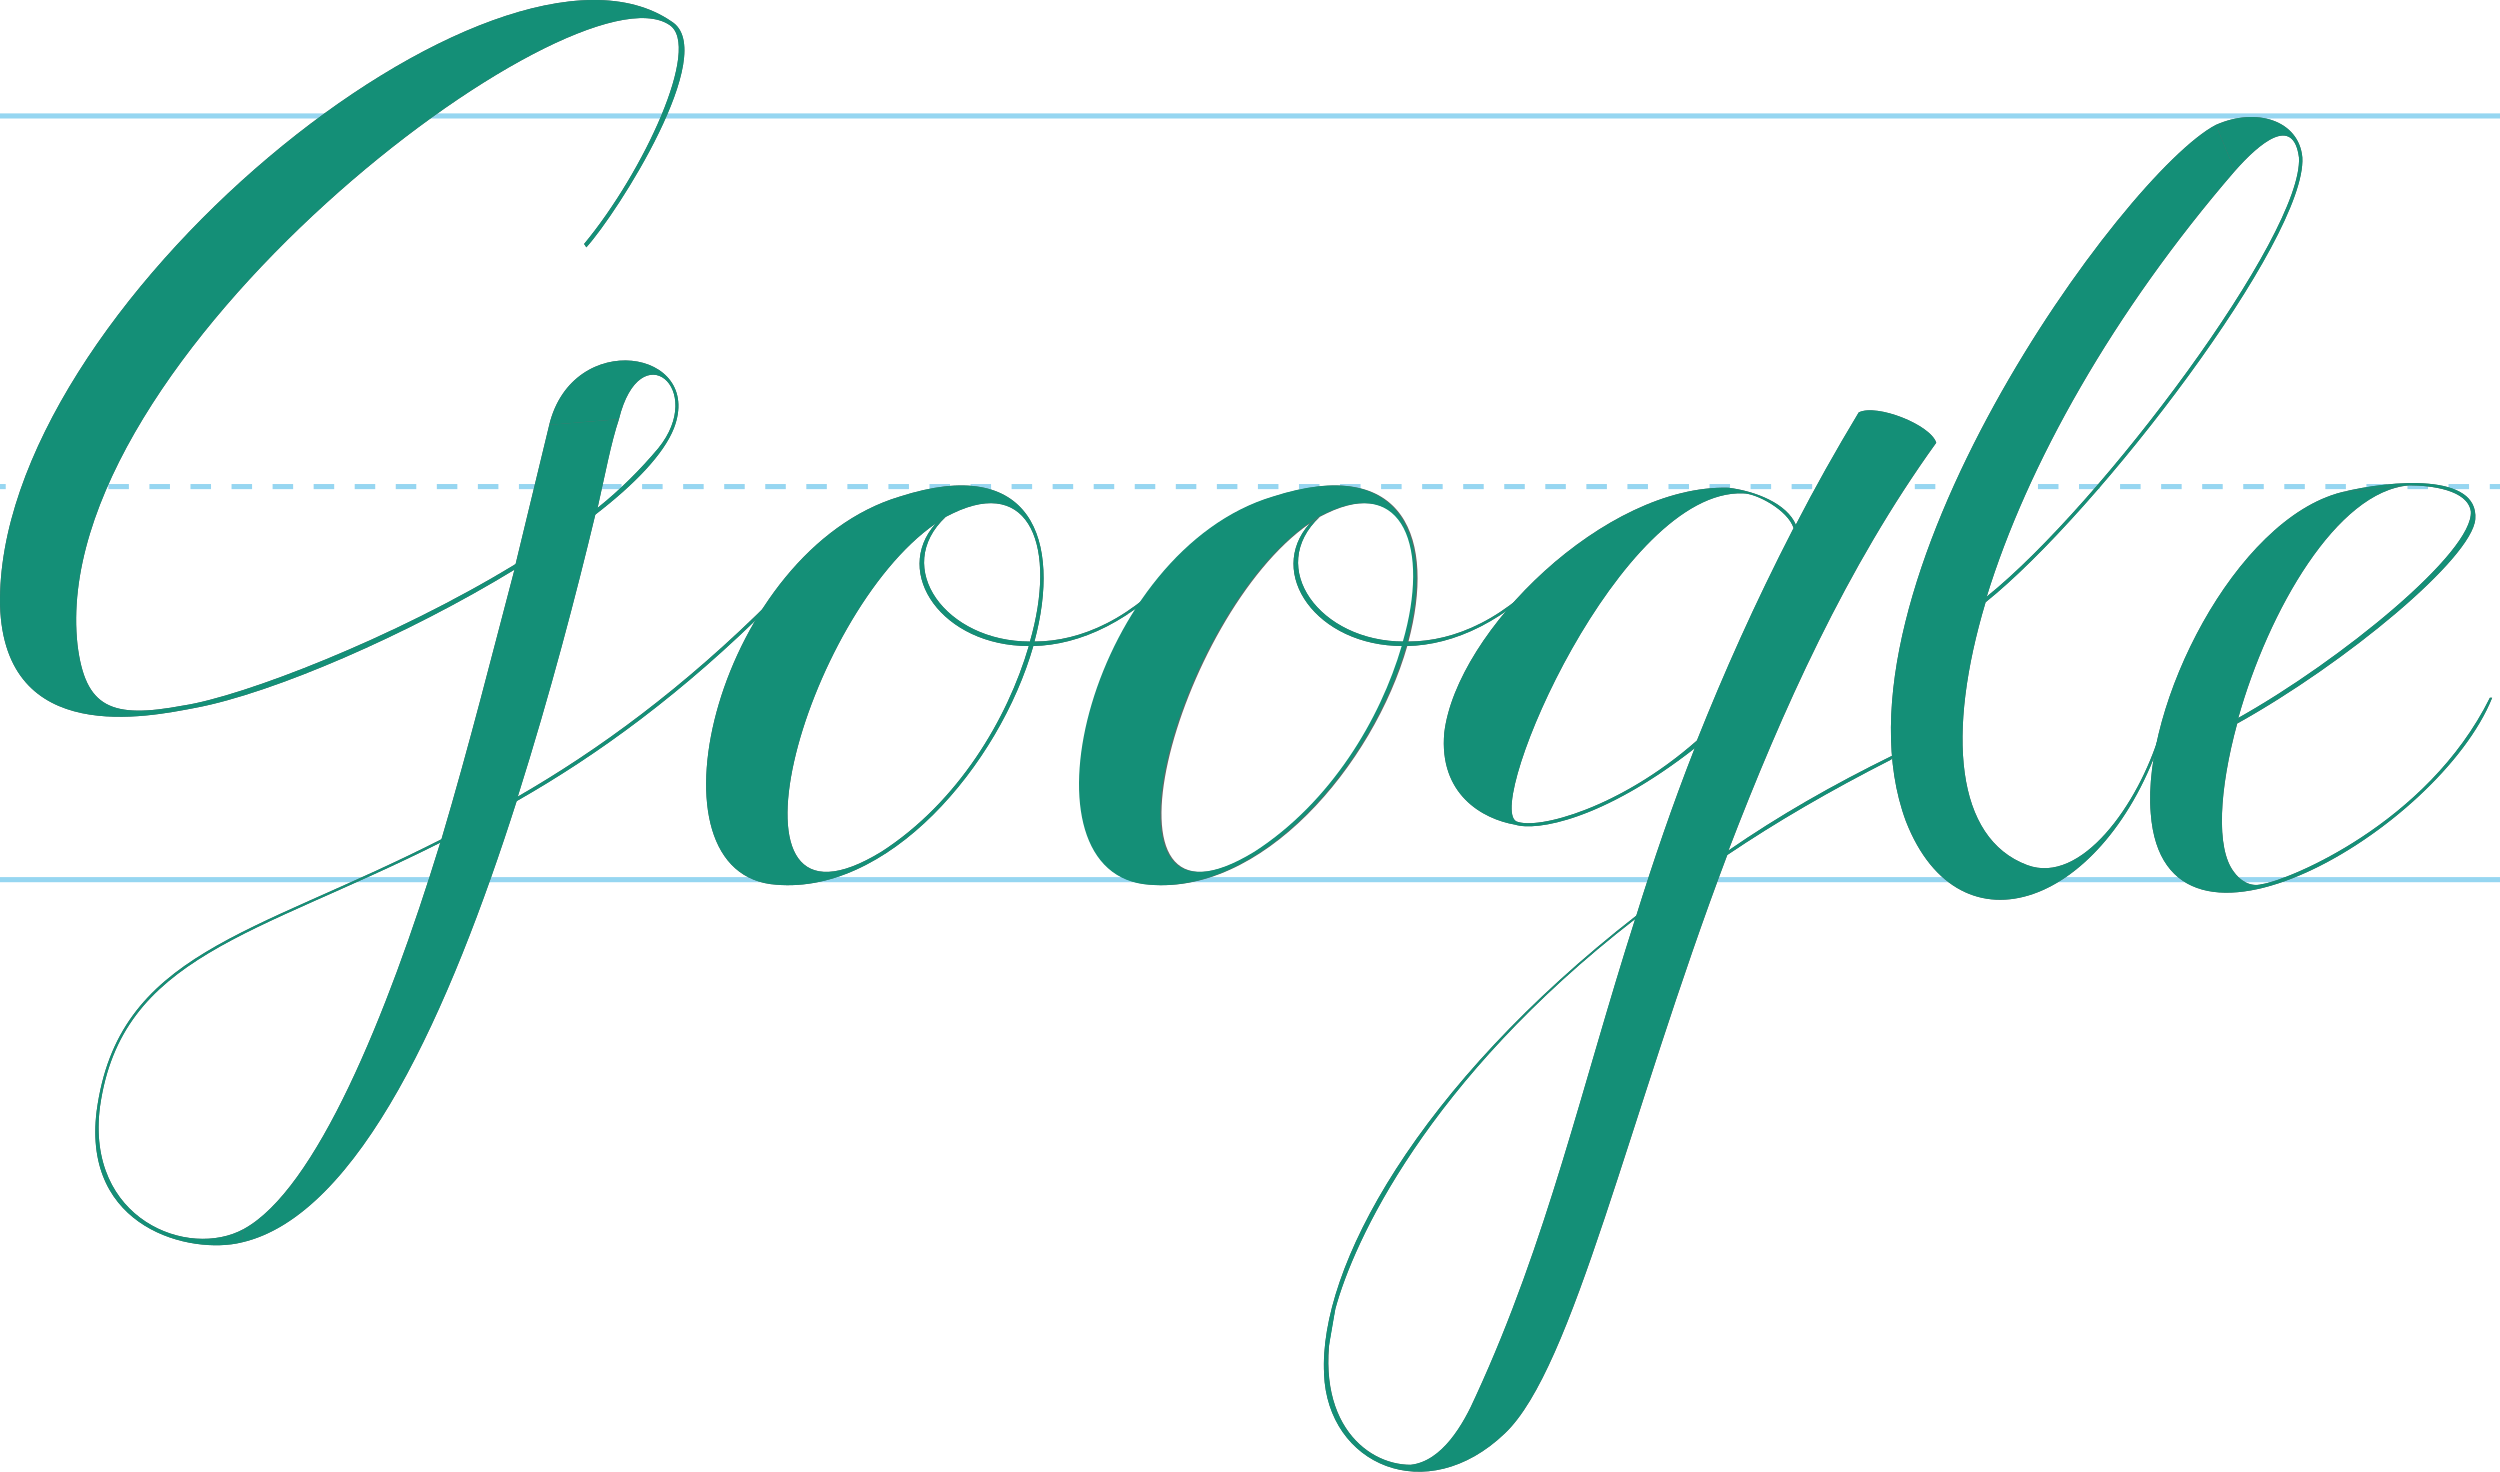 <?xml version="1.0" encoding="utf-8"?>
<!-- Generator: Adobe Illustrator 24.0.0, SVG Export Plug-In . SVG Version: 6.00 Build 0)  -->
<svg version="1.1" xmlns="http://www.w3.org/2000/svg" xmlns:xlink="http://www.w3.org/1999/xlink" x="0px" y="0px"
	 viewBox="0 0 489.22 288" style="enable-background:new 0 0 489.22 288;" xml:space="preserve">
<style type="text/css">
	.st0{opacity:0.49;fill:none;stroke:#29ABE2;stroke-miterlimit:10;}
	.st1{opacity:0.49;}
	.st2{fill:none;stroke:#29ABE2;stroke-miterlimit:10;}
	.st3{fill:none;stroke:#29ABE2;stroke-miterlimit:10;stroke-dasharray:4.017,4.017;}
	.st4{fill:#666666;}
	.st5{clip-path:url(#SVGID_2_);fill:none;stroke:#148F77;stroke-width:25;stroke-miterlimit:10;}
	.st6{clip-path:url(#SVGID_4_);fill:none;stroke:#148F77;stroke-width:15;stroke-miterlimit:10;}
	.st7{clip-path:url(#SVGID_6_);fill:none;stroke:#148F77;stroke-width:5;stroke-miterlimit:10;}
	.st8{clip-path:url(#SVGID_8_);fill:none;stroke:#148F77;stroke-width:25;stroke-miterlimit:10;}
	.st9{clip-path:url(#SVGID_10_);fill:none;stroke:#148F77;stroke-width:2;stroke-miterlimit:10;}
	.st10{clip-path:url(#SVGID_12_);fill:none;stroke:#148F77;stroke-width:20;stroke-miterlimit:10;}
	.st11{clip-path:url(#SVGID_14_);fill:none;stroke:#148F77;stroke-width:3;stroke-miterlimit:10;}
	.st12{clip-path:url(#SVGID_16_);fill:none;stroke:#148F77;stroke-width:18;stroke-miterlimit:10;}
	.st13{clip-path:url(#SVGID_18_);fill:none;stroke:#148F77;stroke-width:18;stroke-miterlimit:10;}
	.st14{clip-path:url(#SVGID_20_);fill:none;stroke:#148F77;stroke-width:2;stroke-miterlimit:10;}
	.st15{clip-path:url(#SVGID_22_);fill:none;stroke:#148F77;stroke-width:11;stroke-miterlimit:10;}
	.st16{clip-path:url(#SVGID_24_);fill:none;stroke:#148F77;stroke-width:15;stroke-miterlimit:10;}
	.st17{clip-path:url(#SVGID_26_);fill:none;stroke:#148F77;stroke-width:3;stroke-miterlimit:10;}
	.st18{clip-path:url(#SVGID_28_);fill:none;stroke:#148F77;stroke-width:17;stroke-miterlimit:10;}
</style>
<g id="Layer_1">
	<g>
		<line class="st0" x1="-0.88" y1="172.14" x2="489.22" y2="172.14"/>
		<line class="st0" x1="-0.88" y1="22.69" x2="489.22" y2="22.69"/>
		<g class="st1">
			<g>
				<line class="st2" x1="-0.88" y1="95.22" x2="1.12" y2="95.22"/>
				<line class="st3" x1="5.14" y1="95.22" x2="485.21" y2="95.22"/>
				<line class="st2" x1="487.22" y1="95.22" x2="489.22" y2="95.22"/>
			</g>
		</g>
	</g>
	<path id="G_grey_1_" class="st4" d="M151.22,118.07c-17.58,17.58-34.29,29.67-50.11,38.68c-12.97,40.66-30.77,81.1-53.85,86.38
		c-9.89,2.42-31.21-2.64-28.35-25.71c4.18-30.99,30.33-34.29,67.47-53.19c5.49-18.46,10.11-36.92,14.29-52.75
		c-20.88,12.75-47.25,24.18-62.42,27.03c-9.23,1.76-37.36,7.69-38.24-20C-1.09,60.49,97.38-19.3,131.44,4.22
		c9.45,5.93-10.55,37.36-16.7,44.18l-0.44-0.66C125.95,33.67,137.38,9.06,131,4.88C112.32-7.65,9.02,70.16,15.17,126.2
		c1.54,12.31,6.59,14.51,20.66,11.87c11.65-1.76,41.32-13.19,65.06-27.69l6.59-27.25c4.62-18.9,30.33-14.73,24.4,0.66
		c-1.98,5.06-7.69,10.99-15.39,16.92c-3.74,15.61-8.79,34.95-15.17,55.17c15.61-9.01,32.31-21.1,49.89-38.68V118.07z M86.17,164.89
		c-36.26,18.24-62.42,22.2-66.6,51.65c-2.86,22.2,17.36,29.89,28.13,23.96C61.77,232.8,75.62,199.17,86.17,164.89z M116.94,99.39
		c4.4-3.52,8.35-7.47,11.87-11.65c9.45-11.65-3.52-22.64-7.69-5.71C119.57,86.64,118.47,92.58,116.94,99.39z"/>
	<path id="o_grey" class="st4" d="M231.88,110.38c-10.33,11.43-20.66,15.82-29.67,16.04c-6.59,23.08-28.57,49.45-51.43,46.59
		c-25.5-3.52-9.89-65.28,25.28-75.83c25.94-8.35,31.65,8.57,26.37,28.35c9.01,0,19.34-4.4,28.79-15.61L231.88,110.38z
		 M201.33,126.42c-16.92,0-26.81-14.29-18.24-23.96c-25.72,17.8-44.62,85.06-10.55,64.18C187.48,156.97,197.15,140.71,201.33,126.42
		z M185.06,101.15c-10.55,9.89,0,24.4,16.48,24.4c5.27-18.24,0.22-32.53-15.17-25.06L185.06,101.15z"/>
	<path id="o_grey_2_" class="st4" d="M305.06,110.38c-10.33,11.43-20.66,15.82-29.67,16.04c-6.59,23.08-28.57,49.45-51.43,46.59
		c-25.5-3.52-9.89-65.28,25.28-75.83c25.94-8.35,31.65,8.57,26.38,28.35c9.01,0,19.34-4.4,28.79-15.61L305.06,110.38z
		 M274.51,126.42c-16.93,0-26.82-14.29-18.24-23.96c-25.72,17.8-44.62,85.06-10.55,64.18C260.66,156.97,270.33,140.71,274.51,126.42
		z M258.25,101.15c-10.55,9.89,0,24.4,16.48,24.4c5.28-18.24,0.22-32.53-15.17-25.06L258.25,101.15z"/>
	<path id="g_grey_1_" class="st4" d="M370.11,148.62c-12.09,6.15-22.64,12.31-32.09,18.68c-19.34,51.21-30.11,100.44-43.52,113.19
		c-15.38,14.73-34.73,6.16-35.39-11.65c-1.1-20.66,18.24-56.27,61.1-89.67c3.3-10.55,7.03-21.54,11.43-32.75
		c-18.02,14.07-30.99,16.26-35.16,14.95c-6.37-1.1-14.95-5.93-13.85-18.02c2.42-19.78,31.43-48.57,55.61-47.91
		c5.27,0.66,11.43,3.08,13.19,7.25c3.74-7.25,7.69-14.29,12.31-21.98c3.52-1.76,14.07,2.42,15.17,5.93
		c-17.58,24.4-30.11,52.31-40.66,79.78c9.89-6.81,20.22-12.75,32.31-18.68L370.11,148.62z M320,179.83
		c-40.88,31.65-55.17,63.3-58.68,76.27c-5.27,21.32,5.72,30.55,14.73,30.55c6.16-0.66,10.33-7.91,12.75-13.41
		C302.85,242.69,309.45,212.8,320,179.83z M350.99,103.35c-1.1-3.52-7.25-6.81-9.89-6.81c-23.96-0.88-50.55,60.66-44.4,64.18
		c4.18,1.76,20.44-2.64,35.39-15.83C337.36,131.7,343.29,118.29,350.99,103.35z"/>
	<path id="l_grey_1_" class="st4" d="M422.63,143.57l0.44,0.44c-10.99,33.19-39.56,43.74-50.11,16.7
		c-16.71-45.06,42.64-126.82,60.66-136.27c7.91-3.52,16.26-0.88,16.92,6.37c0.88,15.82-39.78,69.23-61.98,87.04
		c-7.69,25.72-5.93,46.16,8.13,51.43C407.24,173.24,418.45,157.41,422.63,143.57z M388.78,116.75
		c22.42-18.02,61.98-70.99,61.1-85.94c-1.1-8.35-7.69-2.86-12.53,2.64C413.62,60.93,396.69,91.04,388.78,116.75z"/>
	<path id="e_grey" class="st4" d="M442.63,173.02c4.83-0.66,32.31-11.65,44.62-36.48h0.44c-10.33,25.72-64.18,57.8-66.81,22.64
		c-1.76-21.1,16.49-57.58,37.36-62.86c9.89-2.42,26.82-3.74,26.15,5.27c-0.66,7.69-25.27,28.13-46.59,40
		c-3.52,12.97-4.18,24.4-0.66,29.01C438.23,172.14,440.21,173.68,442.63,173.02z M471.42,94.99c-14.07,1.1-27.47,24.4-33.41,45.5
		c20-11.21,46.15-32.53,45.5-40.44C482.85,95.87,475.81,94.99,471.42,94.99z"/>
</g>
<g id="Layer_2">
	<g id="G">
		<g id="G_top">
			<defs>
				<path id="SVGID_1_" d="M107.48,83.13c4.62-18.9,30.33-14.73,24.4,0.66c-1.98,5.06-7.69,10.99-15.39,16.92l-15.82,10.77
					c-20.88,12.75-47.25,24.18-62.42,27.03c-9.23,1.76-37.36,7.69-38.24-20C-1.09,60.49,97.38-19.3,131.44,4.22
					c9.45,5.93-10.55,37.36-16.7,44.18l-0.44-0.66C125.95,33.67,137.38,9.06,131,4.88C112.32-7.65,9.02,70.16,15.17,126.2
					c1.54,12.31,6.59,14.51,20.66,11.87c11.65-1.76,41.32-13.19,65.06-27.69l16.04-10.99c4.4-3.52,8.35-7.47,11.87-11.65
					c9.45-11.65-3.52-22.64-7.69-5.71"/>
			</defs>
			<clipPath id="SVGID_2_">
				<use xlink:href="#SVGID_1_"  style="overflow:visible;"/>
			</clipPath>
			<path class="st5" d="M109.37,54.45c0,0,31.2-35.71,21.63-49.57S66.97,26.54,66.97,26.54S30.69,53.78,18.65,82.03
				S4.57,119.11,7.88,128.56s5.71,9.35,22.2,11.71s97.03-41.11,101.8-56.49c4.77-15.38-10.77-9.67-10.77-9.67s-5.33-1.34-7.23,11.34
				"/>
		</g>
		<g id="G_middle">
			<defs>
				<path id="SVGID_3_" d="M86.39,164.23c5.49-18.46,10.11-36.92,14.29-52.75l0.22-1.1l6.59-27.25l13.63-1.1
					c-1.54,4.62-2.64,10.55-4.18,17.36l-0.44,1.32c-3.74,15.61-8.79,34.95-15.17,55.17l-0.22,0.88
					c-12.97,40.66-30.77,81.1-53.85,86.38l0.44-2.64c14.07-7.69,27.91-41.32,38.46-75.61"/>
			</defs>
			<clipPath id="SVGID_4_">
				<use xlink:href="#SVGID_3_"  style="overflow:visible;"/>
			</clipPath>
			<path class="st6" d="M113.98,80.1c0,0-26.96,115.14-36.48,126.87c-9.52,11.74-12.79,29.71-32.46,35.21"/>
		</g>
		<g id="G_bottom">
			<defs>
				<path id="SVGID_5_" d="M86.17,164.89c-36.26,18.24-62.42,22.2-66.6,51.65c-2.86,22.2,17.36,29.89,28.13,23.96l-0.44,2.64
					c-9.89,2.42-31.21-2.64-28.35-25.71c4.18-30.99,30.33-34.29,67.47-53.19l14.95-8.35c15.61-9.01,32.31-21.1,49.89-38.68v0.88
					c-17.58,17.58-34.29,29.67-50.11,38.68L86.17,164.89z"/>
			</defs>
			<clipPath id="SVGID_6_">
				<use xlink:href="#SVGID_5_"  style="overflow:visible;"/>
			</clipPath>
			<path class="st7" d="M52.03,239.01c0,0-10.52,10.97-27.88-2.55s7.15-51.16,28.3-56.03s95.21-49.66,98.78-62.36"/>
		</g>
	</g>
	<g id="o1">
		<g id="o_main1">
			<defs>
				<path id="SVGID_7_" d="M202.21,126.42c-6.59,23.08-28.57,49.45-51.43,46.59c-25.5-3.52-9.89-65.28,25.28-75.83
					c25.94-8.35,31.65,8.57,26.37,28.35 M201.55,125.55c5.27-18.24,0.22-32.53-15.17-25.06l-1.32,0.66l-1.98,1.32
					c-25.72,17.8-44.62,85.06-10.55,64.18c14.95-9.67,24.62-25.94,28.79-40.22L201.55,125.55z"/>
			</defs>
			<clipPath id="SVGID_8_">
				<use xlink:href="#SVGID_7_"  style="overflow:visible;"/>
			</clipPath>
			<path class="st8" d="M198.57,96.7c0,0,0.85,0-7.61,0s-27.91,14.17-34.89,24.95c-6.98,10.78-14.38,31.08-10.57,37.85
				c3.81,6.77,4.86,10.78,12.48,12.05s18.3-6.62,18.3-6.62s15.53-12.4,20.74-25.46c5.21-13.05,7.4-23.09,6.98-30.08
				c-0.42-6.99-4.61-11.62-9.43-10.94"/>
		</g>
		<g id="o_swash1">
			<defs>
				<path id="SVGID_9_" d="M202.43,125.55c9.01,0,19.34-4.4,28.79-15.61l0.66,0.44c-10.33,11.43-20.66,15.82-29.67,16.04h-0.88
					c-16.92,0-26.81-14.29-18.24-23.96l1.98-1.32c-10.55,9.89,0,24.4,16.48,24.4H202.43z"/>
			</defs>
			<clipPath id="SVGID_10_">
				<use xlink:href="#SVGID_9_"  style="overflow:visible;"/>
			</clipPath>
			<path class="st9" d="M185.46,100.08c0,0-5.29,4.42-5.35,7.88c-0.05,3.46,2.36,17.02,17.6,17.76c15.24,0.74,22.47-5.68,22.37-5.62
				s11.45-8.73,12.32-11.4"/>
		</g>
	</g>
	<g id="o2">
		<g id="o_main2">
			<defs>
				<path id="SVGID_11_" d="M275.18,126.42c-6.59,23.08-28.57,49.45-51.43,46.59c-25.5-3.52-9.89-65.28,25.28-75.83
					c25.94-8.35,31.65,8.57,26.37,28.35 M274.52,125.55c5.27-18.24,0.22-32.53-15.17-25.06l-1.32,0.66l-1.98,1.32
					c-25.72,17.8-44.62,85.06-10.55,64.18c14.95-9.67,24.62-25.94,28.79-40.22L274.52,125.55z"/>
			</defs>
			<clipPath id="SVGID_12_">
				<use xlink:href="#SVGID_11_"  style="overflow:visible;"/>
			</clipPath>
			<path class="st10" d="M267.85,96.14c0,0-30.8,6.48-38.83,24.45s-12.46,34.18-10.36,42.93c2.1,8.75,11.63,8.04,12.48,8.04
				s8.7,0.67,19.89-8.02c11.19-8.69,20.99-27.81,22.31-31.61c1.33-3.8,4.03-14.08,3.85-21.91s-5.31-12.12-9.69-11.56"/>
		</g>
		<g id="o_swash2">
			<defs>
				<path id="SVGID_13_" d="M275.61,125.55c9.01,0,19.34-4.4,28.79-15.61l0.66,0.44c-10.33,11.43-20.66,15.82-29.67,16.04h-0.88
					c-16.92,0-26.81-14.29-18.24-23.96l1.98-1.32c-10.55,9.89,0,24.4,16.48,24.4H275.61z"/>
			</defs>
			<clipPath id="SVGID_14_">
				<use xlink:href="#SVGID_13_"  style="overflow:visible;"/>
			</clipPath>
			<path class="st11" d="M259.04,99.45c0,0-5.56,5.33-5.7,8.73c-0.14,3.41,1.2,13.54,13.76,17.26c12.56,3.72,22.6-3.09,25.46-5.02
				c2.86-1.93,10.27-6.65,11.85-10.48"/>
		</g>
	</g>
	<g id="g">
		<g id="g_top">
			<defs>
				<path id="SVGID_15_" d="M331.64,146.43c-18.02,14.07-30.99,16.26-35.16,14.95c-6.37-1.1-14.95-5.93-13.85-18.02
					c2.42-19.78,31.43-48.57,55.61-47.91c5.27,0.66,11.43,3.08,13.19,7.25l-0.44,0.66c-1.1-3.52-7.25-6.81-9.89-6.81
					c-23.96-0.88-50.55,60.66-44.4,64.18c4.18,1.76,20.44-2.64,35.39-15.83L331.64,146.43z"/>
			</defs>
			<clipPath id="SVGID_16_">
				<use xlink:href="#SVGID_15_"  style="overflow:visible;"/>
			</clipPath>
			<path class="st12" d="M352.82,105.16c0,0-3.32-7-7.52-7.81s-9.77-3.13-19.44,2.58c-9.67,5.71-32.04,28.7-34.1,40.76
				s1.27,16.97,1.9,17.6s6.18,8.09,19.36-0.3s21.59-11.49,22.04-13.02"/>
		</g>
		<g id="g_middle">
			<defs>
				<path id="SVGID_17_" d="M320.2,179.17c3.3-10.55,7.03-21.54,11.43-32.75l0.44-1.54c5.27-13.19,11.21-26.59,18.9-41.54l0.44-0.66
					c3.74-7.25,7.69-14.29,12.31-21.98c3.52-1.76,14.07,2.42,15.17,5.93c-17.58,24.4-30.11,52.31-40.66,79.78L338,167.3
					c-19.34,51.21-30.11,100.44-43.52,113.19c-15.38,14.73-34.73,6.16-35.39-11.65l2.2-12.75c-5.27,21.32,5.72,30.55,14.73,30.55
					c6.16-0.66,10.33-7.91,12.75-13.41c14.07-30.55,20.66-60.44,31.21-93.41L320.2,179.17z"/>
			</defs>
			<clipPath id="SVGID_18_">
				<use xlink:href="#SVGID_17_"  style="overflow:visible;"/>
			</clipPath>
			<path class="st13" d="M372.64,80.29c0,0-46.15,86.06-57.99,136.73c-11.84,50.66-33.25,70.63-33.25,70.63s-11.78,1.51-18.65-7.38
				c-6.88-8.9-1.46-24.16-1.46-24.16"/>
		</g>
		<g id="g_end">
			<defs>
				<path id="SVGID_19_" d="M259.11,268.85c-1.1-20.66,18.24-56.27,61.1-89.67l18.02-12.75c9.89-6.81,20.22-12.75,32.31-18.68
					l-0.44,0.88c-12.09,6.15-22.64,12.31-32.09,18.68L320,179.83c-40.88,31.65-55.17,63.3-58.68,76.27L259.11,268.85z"/>
			</defs>
			<clipPath id="SVGID_20_">
				<use xlink:href="#SVGID_19_"  style="overflow:visible;"/>
			</clipPath>
			<path class="st14" d="M259.07,272.31c0,0,0.28-18.39,10.7-37.9s28.92-35.89,28.92-35.89s28.52-25.81,39.55-32.09
				c11.03-6.29,31.71-19.23,35.2-18.68"/>
		</g>
	</g>
	<g id="l">
		<g id="l_loop">
			<defs>
				<path id="SVGID_21_" d="M388.78,116.75c22.42-18.02,61.98-70.99,61.1-85.94c-1.1-8.35-7.69-2.86-12.53,2.64l-3.73-9.01
					c7.91-3.52,16.26-0.88,16.92,6.37c0.88,15.82-39.78,69.23-61.98,87.04L388.78,116.75z"/>
			</defs>
			<clipPath id="SVGID_22_">
				<use xlink:href="#SVGID_21_"  style="overflow:visible;"/>
			</clipPath>
			<path class="st15" d="M386.55,117.85c0,0,14.32-9.69,26.73-25.27s32.71-42.11,34.67-53.23s3.67-16.75-14.25-9.67"/>
		</g>
		<g id="l_down">
			<defs>
				<path id="SVGID_23_" d="M388.56,117.85c-7.69,25.72-5.93,46.16,8.13,51.43c10.55,3.96,21.76-11.87,25.94-25.72l0.44,0.44
					c-10.99,33.19-39.56,43.74-50.11,16.7c-16.71-45.06,42.64-126.82,60.66-136.27l3.73,9.01c-23.74,27.47-40.66,57.58-48.57,83.3"
					/>
			</defs>
			<clipPath id="SVGID_24_">
				<use xlink:href="#SVGID_23_"  style="overflow:visible;"/>
			</clipPath>
			<path class="st16" d="M437.35,24.44c0,0-29.22,37.25-40.34,56.11c-11.74,19.91-25.37,58.17-17.44,76.57
				c7.99,18.53,3.49,14.98,17.44,16.37C410.97,174.88,422.6,141,422.6,141"/>
		</g>
	</g>
	<g id="e">
		<g id="e_loop">
			<defs>
				<path id="SVGID_25_" d="M458.23,96.31c9.89-2.42,26.82-3.74,26.15,5.27c-0.66,7.69-25.27,28.13-46.59,40l0.22-1.1
					c20-11.21,46.15-32.53,45.5-40.44c-0.66-4.18-7.69-5.06-12.09-5.06L458.23,96.31z"/>
			</defs>
			<clipPath id="SVGID_26_">
				<use xlink:href="#SVGID_25_"  style="overflow:visible;"/>
			</clipPath>
			<path class="st17" d="M436.03,141.59c0,0,37.4-21.65,45.45-34.22s-7.81-12.81-7.81-12.81s-16.71,1.08-17.76,2.14"/>
		</g>
		<g id="e_down">
			<defs>
				<path id="SVGID_27_" d="M471.41,94.99c-14.07,1.1-27.47,24.4-33.41,45.5l-0.22,1.1c-3.52,12.97-4.18,24.4-0.66,29.01
					c1.1,1.54,3.08,3.08,5.5,2.42c4.83-0.66,32.31-11.65,44.62-36.48h0.44c-10.33,25.72-64.18,57.8-66.81,22.64
					c-1.76-21.1,16.49-57.58,37.36-62.86L471.41,94.99z"/>
			</defs>
			<clipPath id="SVGID_28_">
				<use xlink:href="#SVGID_27_"  style="overflow:visible;"/>
			</clipPath>
			<path class="st18" d="M470.28,92.68c0,0-34.16,22.47-39.5,50.02c-5.12,26.42,2.85,27.42,2.85,27.42s14.13,4.23,28.56-5.52
				c14.43-9.75,24.88-24.19,25.05-28.07"/>
		</g>
	</g>
</g>
</svg>
